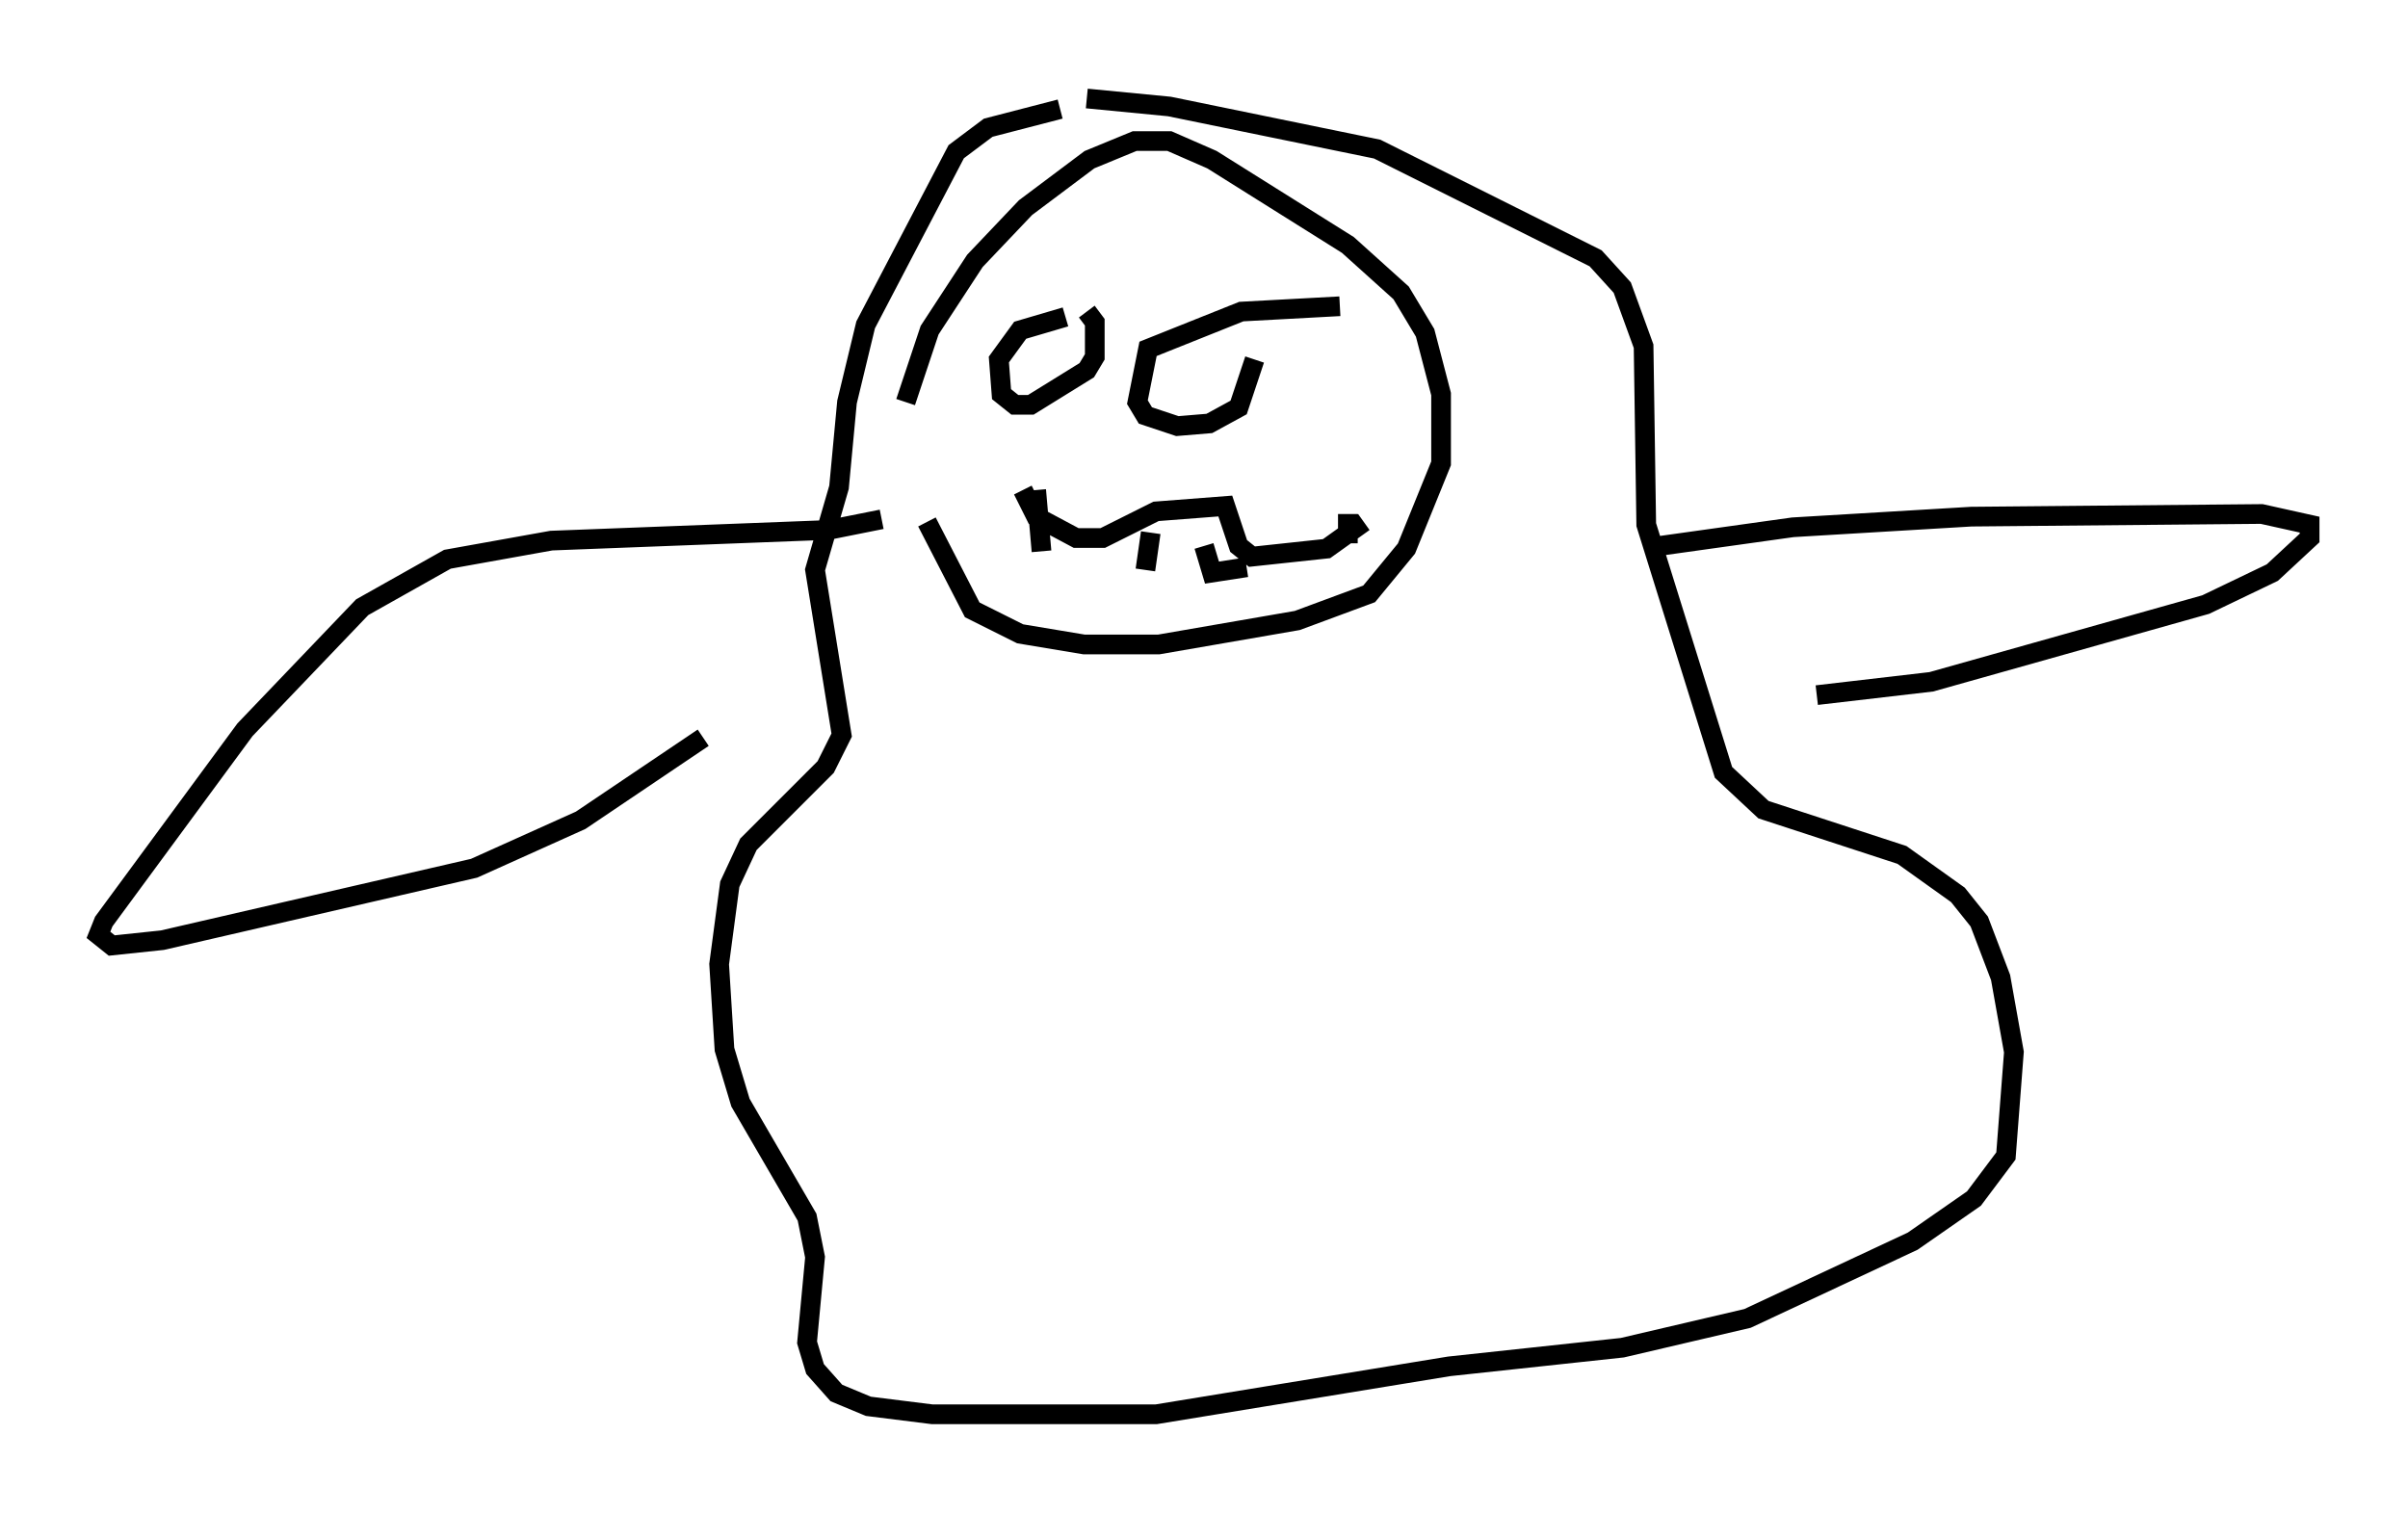 <?xml version="1.0" encoding="utf-8" ?>
<svg baseProfile="full" height="76.846" version="1.1" width="122.313" xmlns="http://www.w3.org/2000/svg" xmlns:ev="http://www.w3.org/2001/xml-events" xmlns:xlink="http://www.w3.org/1999/xlink"><defs /><rect fill="white" height="76.846" width="122.313" x="0" y="0" /><path d="M46.948, 25.568 m-0.947, -5.142 l1.218, -3.654 2.3, -3.518 l2.571, -2.706 3.248, -2.436 l2.3, -0.947 1.759, 0.0 l2.165, 0.947 6.901, 4.33 l2.706, 2.436 1.218, 2.03 l0.812, 3.112 0.0, 3.518 l-1.759, 4.33 -1.894, 2.3 l-3.654, 1.353 -7.036, 1.218 l-3.789, 0.0 -3.248, -0.541 l-2.436, -1.218 -2.3, -4.465 m6.766, -20.974 l-3.654, 0.947 -1.624, 1.218 l-4.601, 8.796 -0.947, 3.924 l-0.406, 4.33 -1.218, 4.195 l1.353, 8.39 -0.812, 1.624 l-3.924, 3.924 -0.947, 2.03 l-0.541, 4.059 0.271, 4.33 l0.812, 2.706 3.383, 5.819 l0.406, 2.03 -0.406, 4.33 l0.406, 1.353 1.083, 1.218 l1.624, 0.677 3.248, 0.406 l11.367, 0.0 14.885, -2.436 l8.796, -0.947 6.36, -1.488 l8.39, -3.924 3.112, -2.165 l1.624, -2.165 0.406, -5.277 l-0.677, -3.789 -1.083, -2.842 l-1.083, -1.353 -2.842, -2.03 l-7.036, -2.3 -2.03, -1.894 l-3.924, -12.584 -0.135, -9.066 l-1.083, -2.977 -1.353, -1.488 l-11.096, -5.548 -10.555, -2.165 l-4.195, -0.406 m-1.083, 11.096 l-2.3, 0.677 -1.083, 1.488 l0.135, 1.759 0.677, 0.541 l0.812, 0.0 2.842, -1.759 l0.406, -0.677 0.0, -1.759 l-0.406, -0.541 m12.855, -0.271 l-5.007, 0.271 -4.736, 1.894 l-0.541, 2.706 0.406, 0.677 l1.624, 0.541 1.624, -0.135 l1.488, -0.812 0.812, -2.436 m-11.773, 6.631 l0.677, 1.353 2.03, 1.083 l1.353, 0.0 2.706, -1.353 l3.518, -0.271 0.677, 2.03 l0.677, 0.541 3.789, -0.406 l1.894, -1.353 m-16.644, -1.624 l0.271, 3.112 m5.548, -0.947 l-0.271, 1.894 m2.977, -1.218 l0.406, 1.353 1.759, -0.271 m5.142, -2.706 l0.0, 1.488 m-23.68, -1.218 l-2.706, 0.541 -14.073, 0.541 l-5.277, 0.947 -4.33, 2.436 l-5.954, 6.225 -7.172, 9.743 l-0.271, 0.677 0.677, 0.541 l2.571, -0.271 15.832, -3.654 l5.413, -2.436 6.225, -4.195 m48.579, -9.743 l6.766, -0.947 9.066, -0.541 l14.75, -0.135 2.436, 0.541 l0.0, 0.677 -1.894, 1.759 l-3.383, 1.624 -13.938, 3.924 l-5.819, 0.677 " fill="none" stroke="black" stroke-width="1" /></svg>